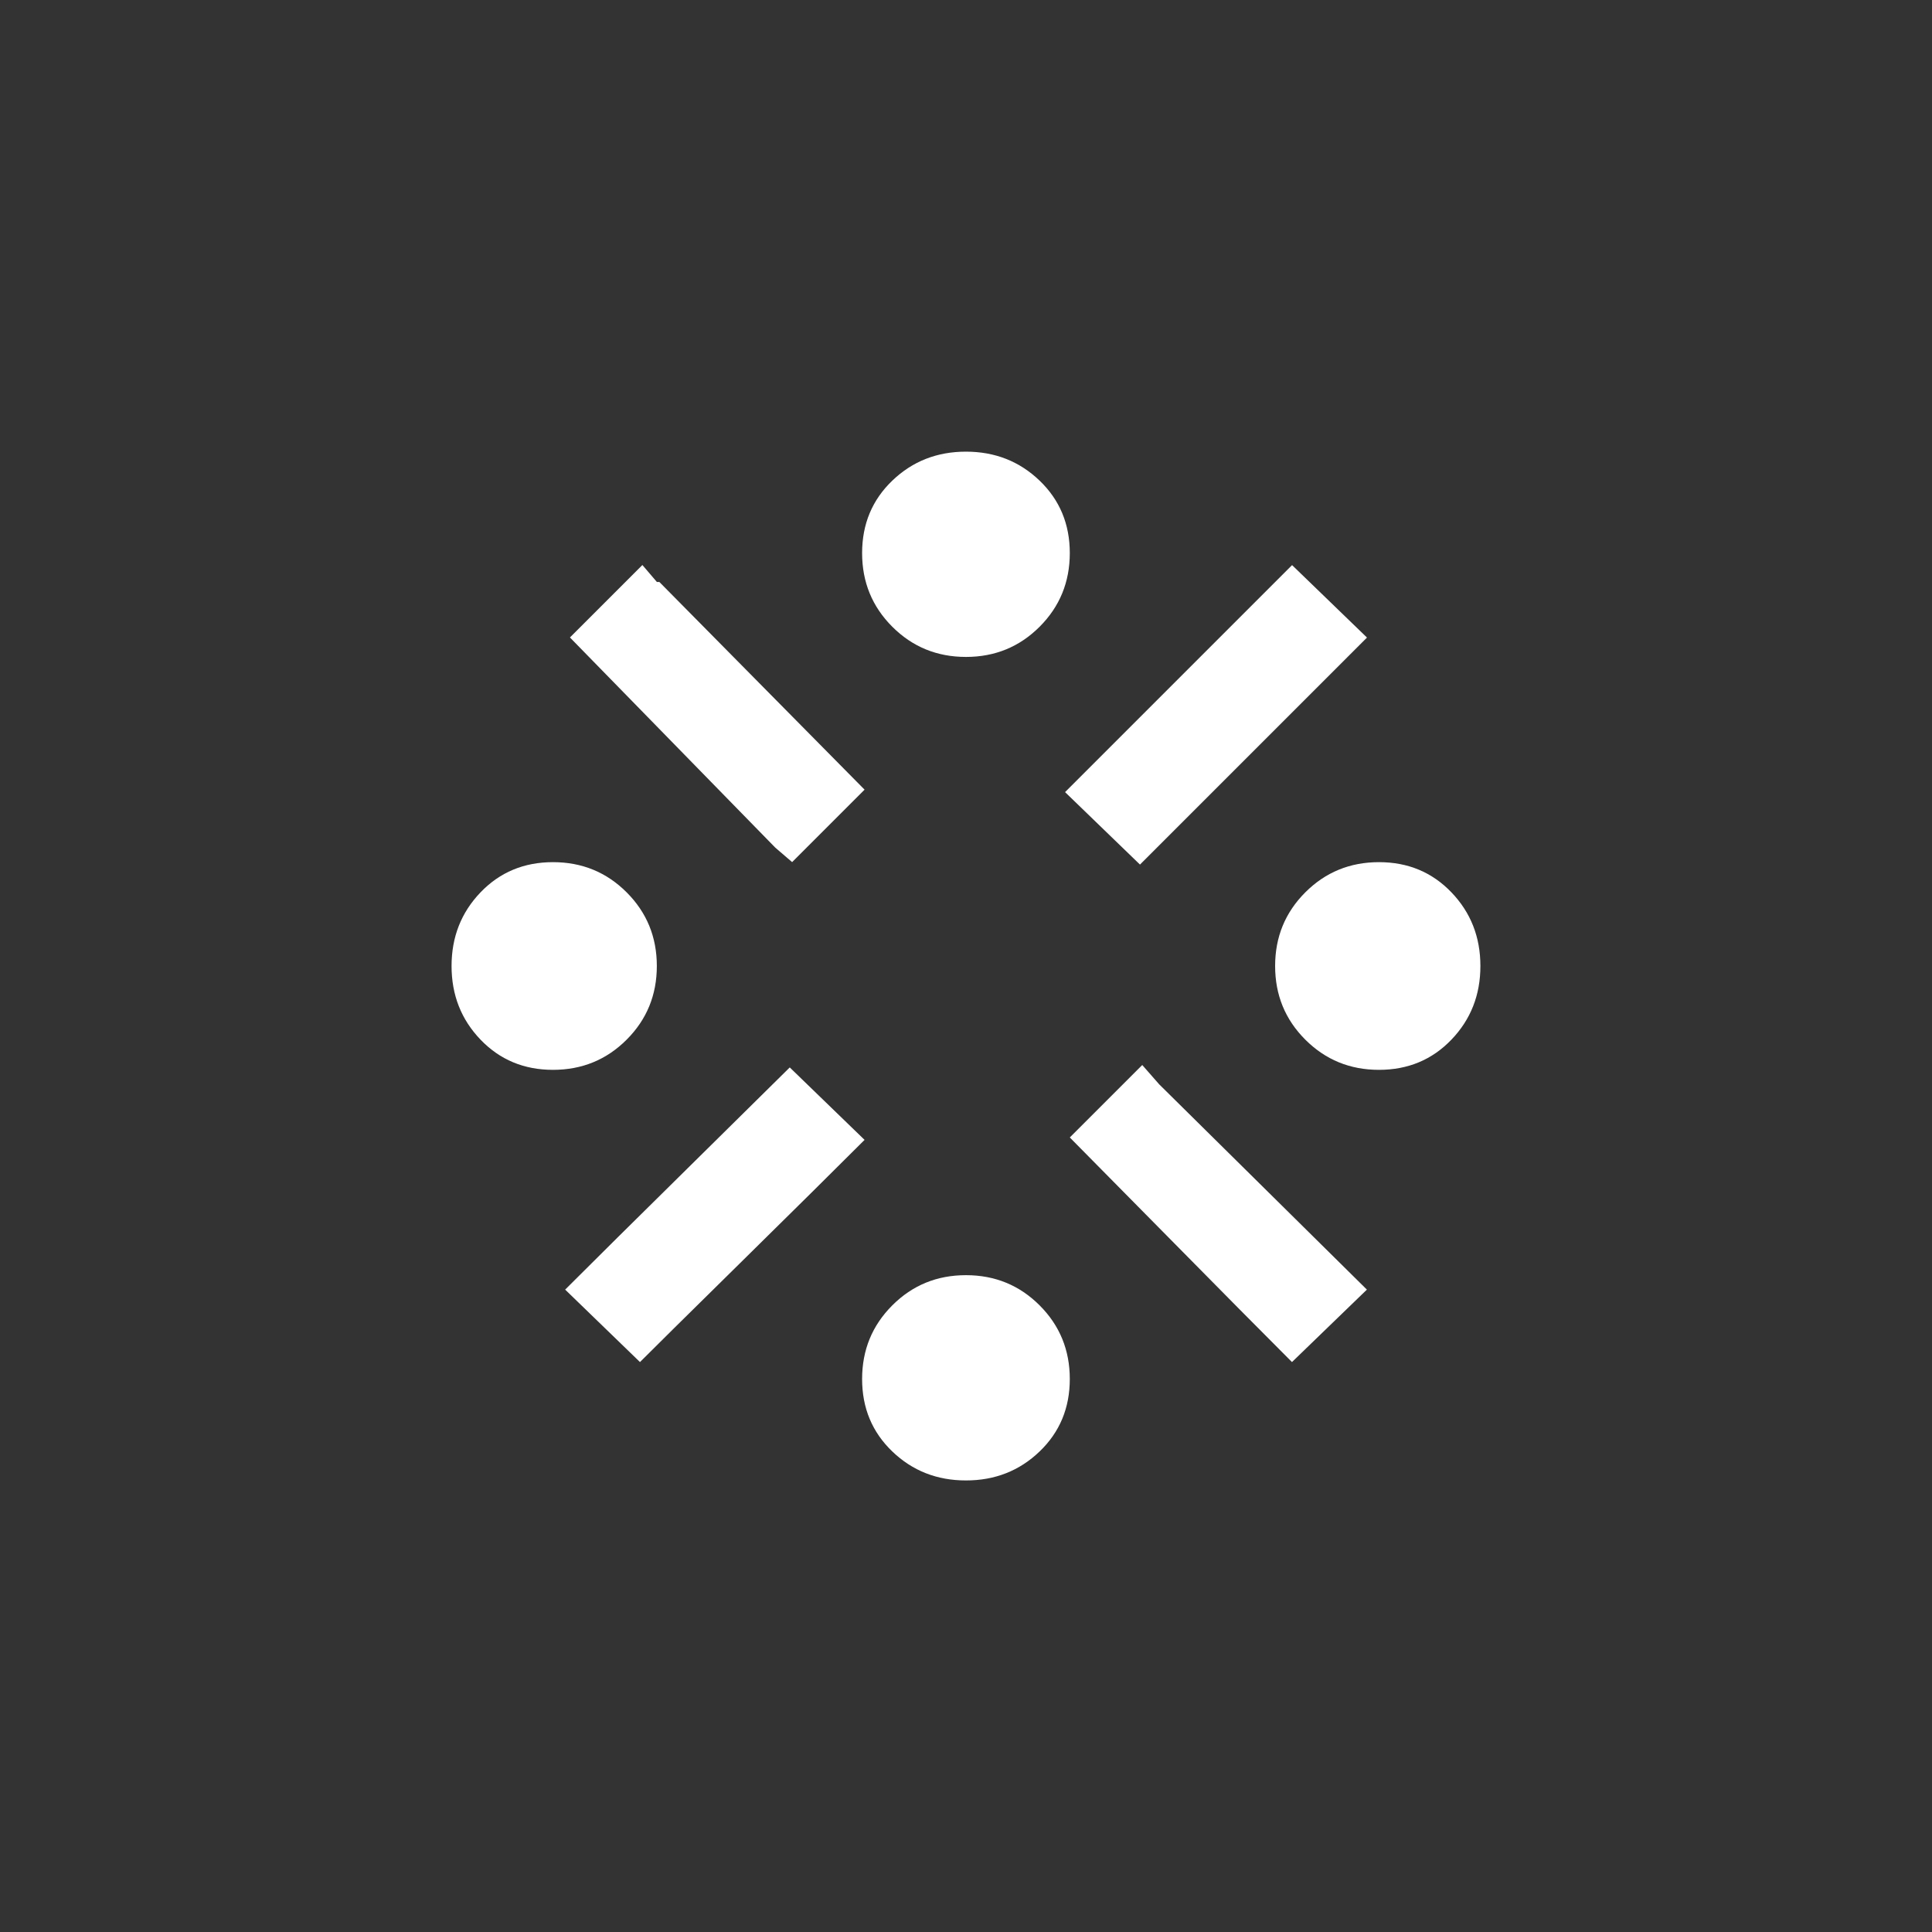 <!-- Generated by IcoMoon.io -->
<svg version="1.1" xmlns="http://www.w3.org/2000/svg" width="40" height="40" viewBox="0 0 40 40">
<rect x="0" y="0" width="40" height="40" fill="#333333" stroke="none"/>
<title>mt-stream</title>
<path fill="#fff" d="M17.849 11.451q0-0.9 0.625-1.5t1.525-0.6 1.525 0.6 0.625 1.5-0.625 1.525-1.525 0.625-1.525-0.625-0.625-1.525zM28.3 26.7l-1.551 1.5q-0.9-0.9-2.551-2.575t-2.049-2.075l1.5-1.5 0.351 0.4zM17.9 23.6q-0.9 0.9-2.575 2.549t-2.075 2.051l-1.549-1.5q0.9-0.9 2.575-2.551t2.075-2.049zM22.051 16.4l4.7-4.7 1.551 1.5-4.7 4.7zM17.9 16.349l-1.5 1.5-0.349-0.3-4.251-4.351 1.5-1.5 0.3 0.351h0.051zM17.849 28.551q0-0.9 0.625-1.525t1.525-0.625 1.525 0.625 0.625 1.525-0.625 1.5-1.525 0.6-1.525-0.6-0.625-1.5zM9.349 20q0-0.9 0.6-1.525t1.5-0.625 1.525 0.625 0.625 1.525-0.625 1.525-1.525 0.625-1.5-0.625-0.6-1.525zM26.4 20q0-0.9 0.625-1.525t1.525-0.625 1.5 0.625 0.6 1.525-0.6 1.525-1.5 0.625-1.525-0.625-0.625-1.525z"></path>
</svg>
